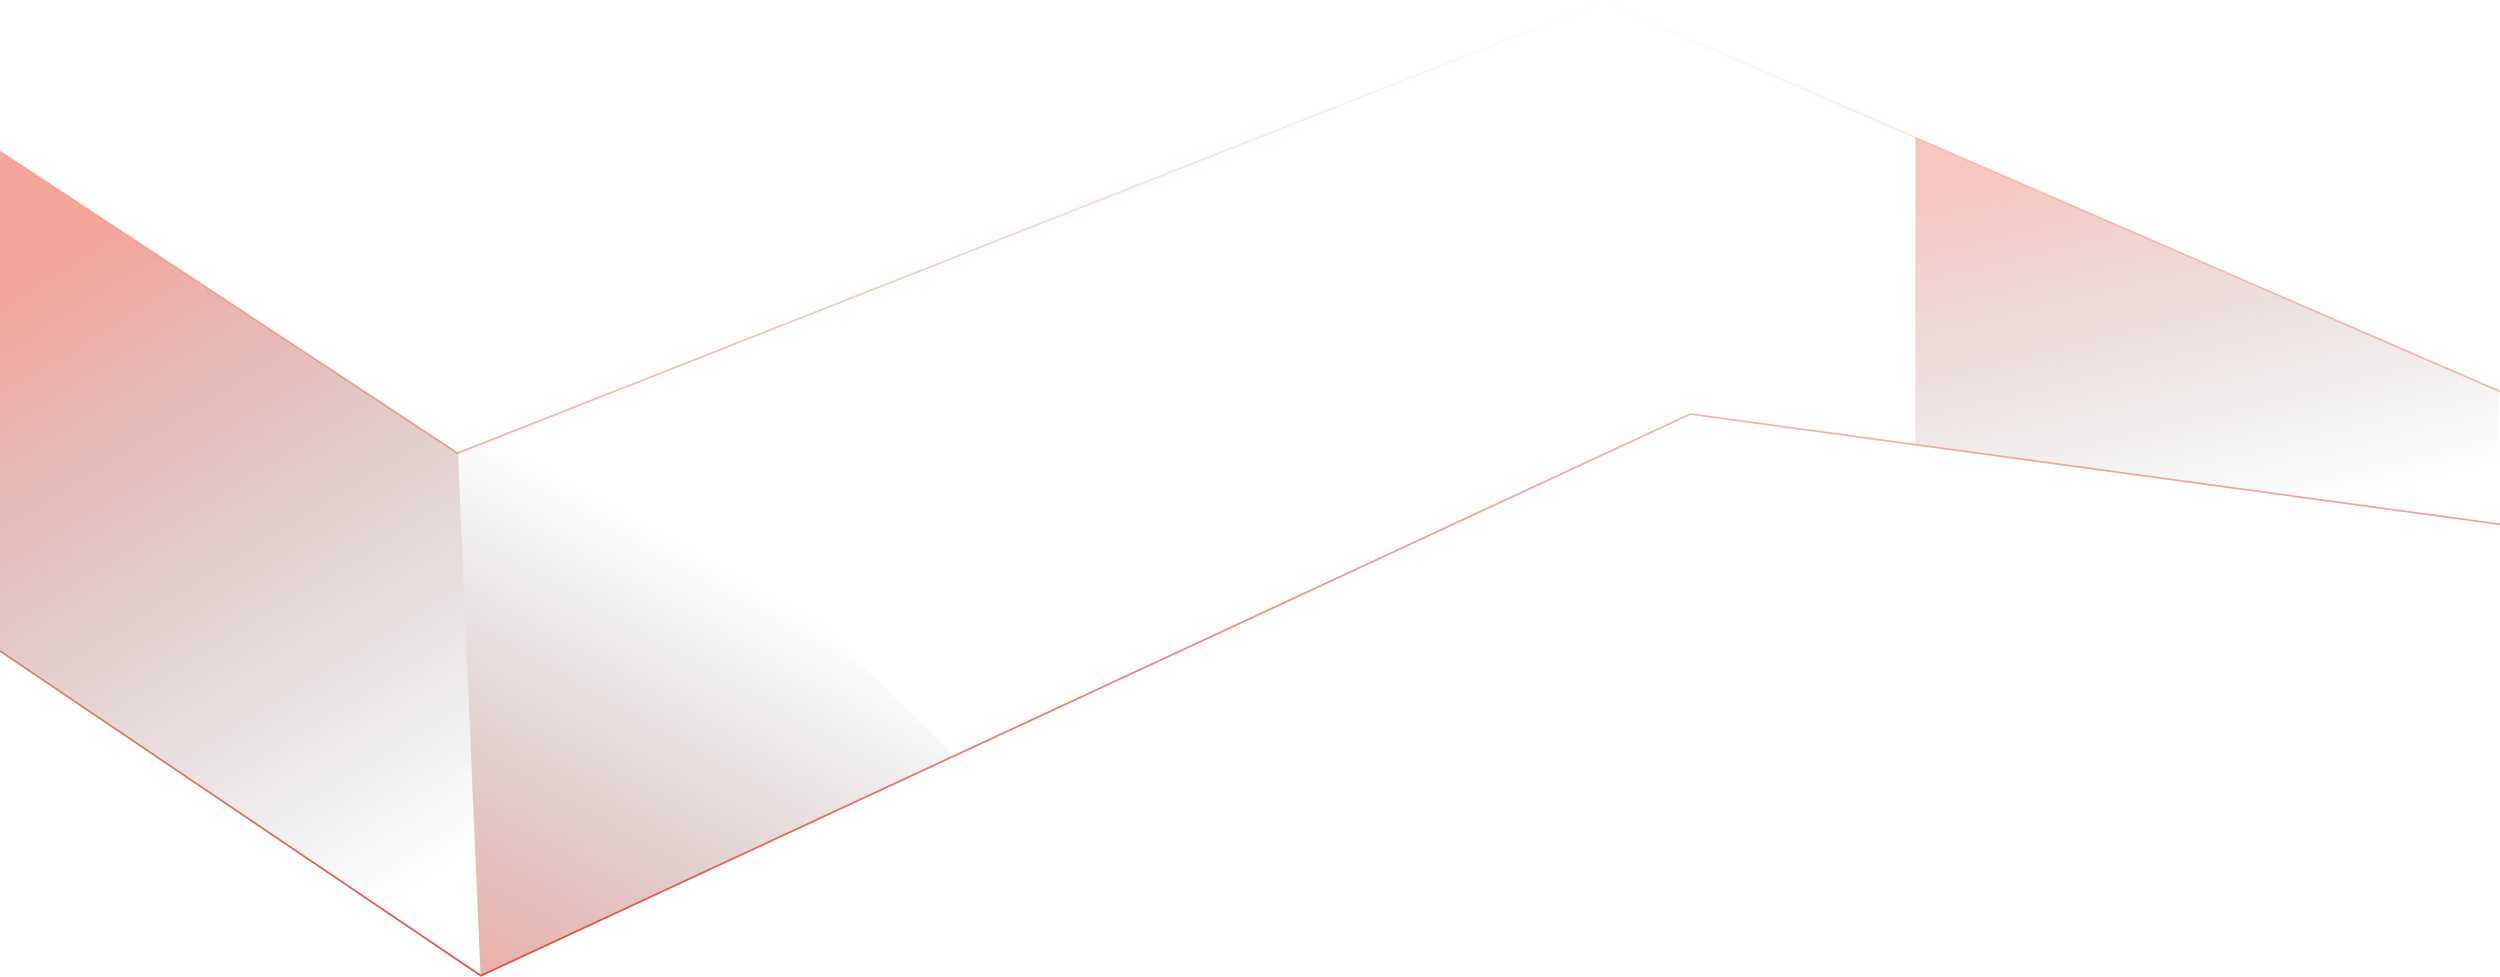 <svg fill="none" height="563" viewBox="0 0 1440 563" width="1440" xmlns="http://www.w3.org/2000/svg"
    xmlns:xlink="http://www.w3.org/1999/xlink">
    <linearGradient id="a" gradientUnits="userSpaceOnUse" x1="720" x2="720" y1="1" y2="562">
        <stop offset="0" stop-color="#ec4b38" stop-opacity="0" />
        <stop offset="1" stop-color="#ec4b38" />
    </linearGradient>
    <linearGradient id="b">
        <stop offset="0" stop-color="#ec4b38" stop-opacity=".5" />
        <stop offset="1" stop-color="#353943" stop-opacity="0" />
    </linearGradient>
    <linearGradient id="c" gradientUnits="userSpaceOnUse" x1="-18.987" x2="202.082" xlink:href="#b"
        y1="176.5" y2="533.363" />
    <linearGradient id="d" gradientUnits="userSpaceOnUse" x1="276.308" x2="430.232" xlink:href="#b"
        y1="609" y2="334.49" />
    <linearGradient id="e" gradientUnits="userSpaceOnUse" x1="1080.2" x2="1132.87" y1="121.062"
        y2="340.496">
        <stop offset="0" stop-color="#ec4b38" stop-opacity=".31" />
        <stop offset="1" stop-color="#353943" stop-opacity="0" />
    </linearGradient>
    <path
        d="m0 87 263.536 174 659.834-260 516.63 224.5m0 76.5-466.409-63.5-696.63 323.5-276.961-187"
        stroke="url(#a)" />
    <path d="m276.808 561.5-12.991-300.5-263.817-174v288z" fill="url(#c)" />
    <path d="m339.764 231-75.947 30 12.991 301 272.81-127z" fill="url(#d)" />
    <path d="m1439 225-335.77-146v177l335.77 46z" fill="url(#e)" />
</svg>